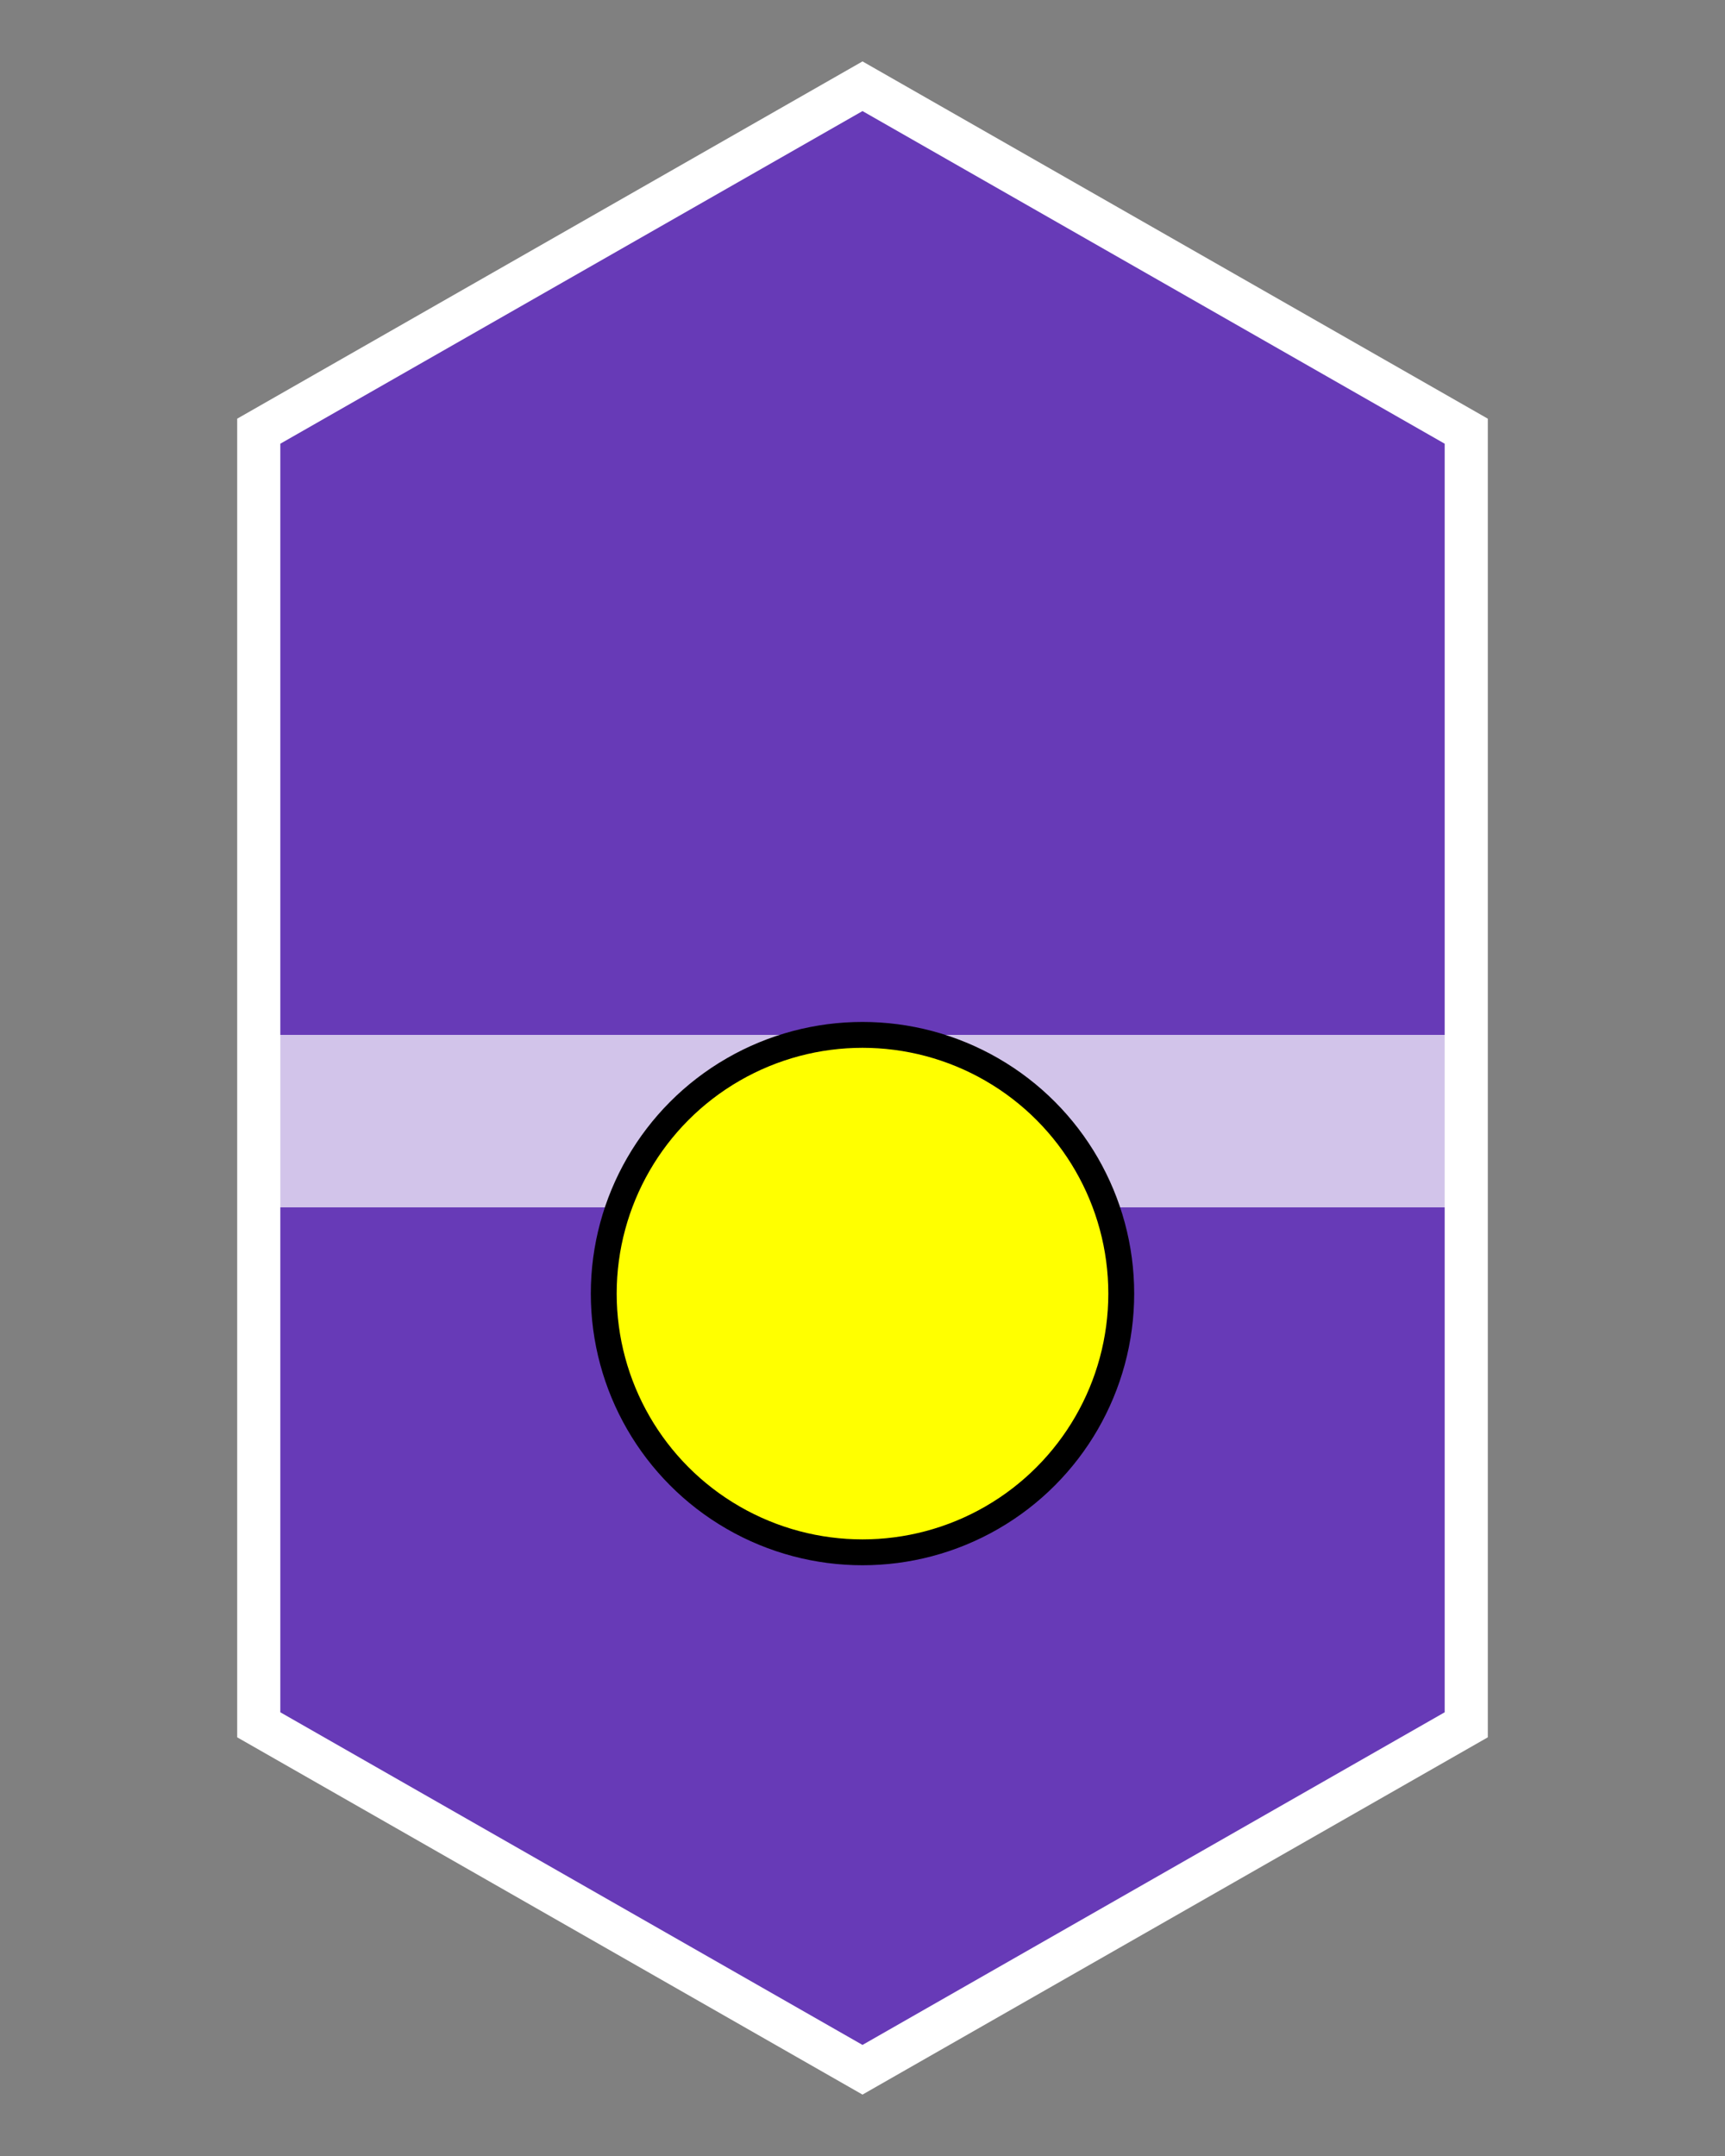 <svg height="250" viewbox="0 0 200 250" width="200" xmlns="http://www.w3.org/2000/svg">
<rect width="100%" height="100%" fill="#808080" stroke="none"/>
<path d="M 100 10 L 170 50 L 170 200 L 100 240 L 30 200 L 30 50 Z" fill="#673ab7" stroke="#ffffff" stroke-width="5"></path>
<rect fill="#ffffff" height="20" opacity="0.7" width="140" x="30" y="120"></rect>
<circle cx="100" cy="150" fill="yellow" r="30" stroke="black" stroke-width="3"></circle>
</svg>